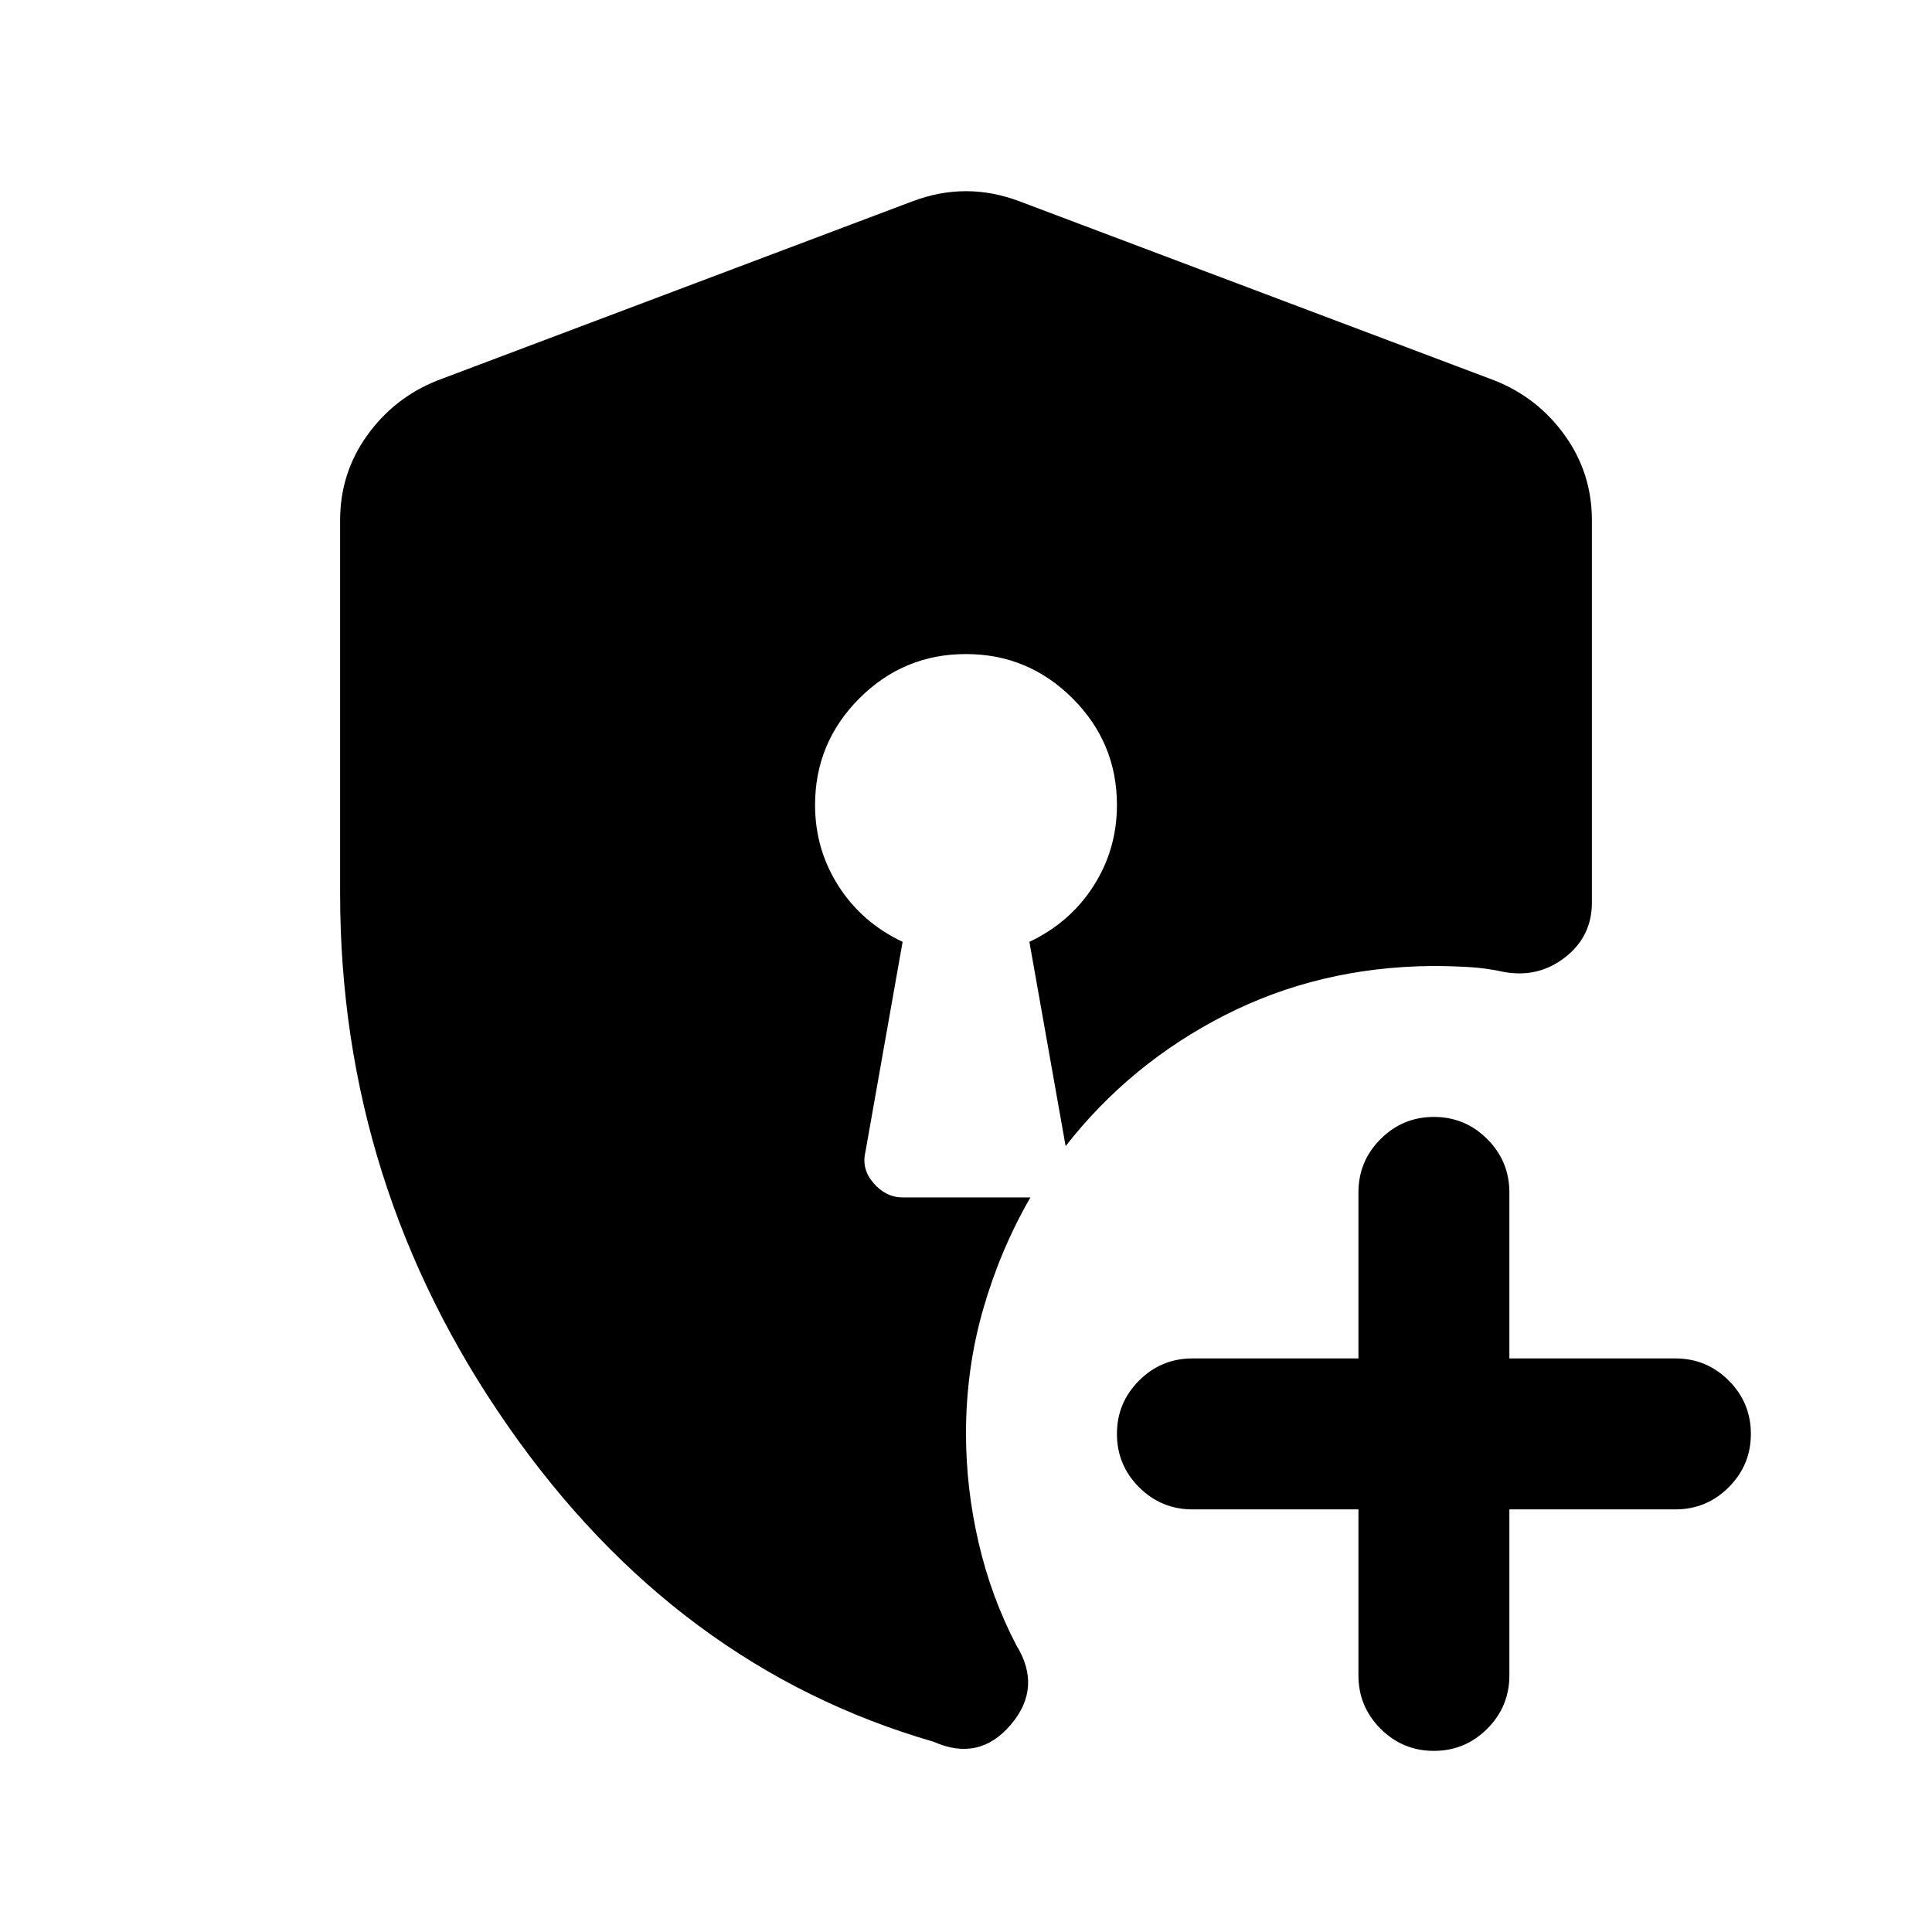 <svg xmlns="http://www.w3.org/2000/svg" height="24" viewBox="0 -960 960 960" width="24"><path d="M712.5-90Q697-90 686-101t-11-26.5V-210h-82.5q-15.5 0-26.5-11t-11-26.5q0-15.5 11-26.5t26.5-11H675v-82.5q0-15.5 11-26.5t26.5-11q15.5 0 26.5 11t11 26.5v82.5h82.5q15.5 0 26.5 11t11 26.5q0 15.5-11 26.5t-26.5 11H750v82.5q0 15.5-11 26.5t-26.5 11ZM464-94.5q-128-37-211.5-156.75T169-516v-185.5q0-23.48 13.52-42.26 13.53-18.79 34.98-27.24l236-89q13.25-5 26.5-5t26.5 5l236 89q21.45 8.45 34.98 27.24Q791-724.98 791-701.5v190q0 16.78-13.24 27.14T747.5-477q-9-2-18-2.5t-18-.5q-56 .5-103 24.5t-79 65l-18-101.5q20.23-9.58 31.87-27.77Q555-537.97 555-560q0-30.94-22.04-52.97-22.05-22.03-53-22.03Q449-635 427-612.97T405-560q0 22.03 11.63 40.23 11.64 18.19 31.87 27.77L430-387.5q-2 8.44 4.13 15.47 6.12 7.03 14.51 7.03H512q-15 26-23.5 55.62-8.5 29.63-8.5 61.68 0 27.2 6.25 54.2 6.25 27 18.75 51 13 21-2.75 39.5T464-94.5Z"/></svg>